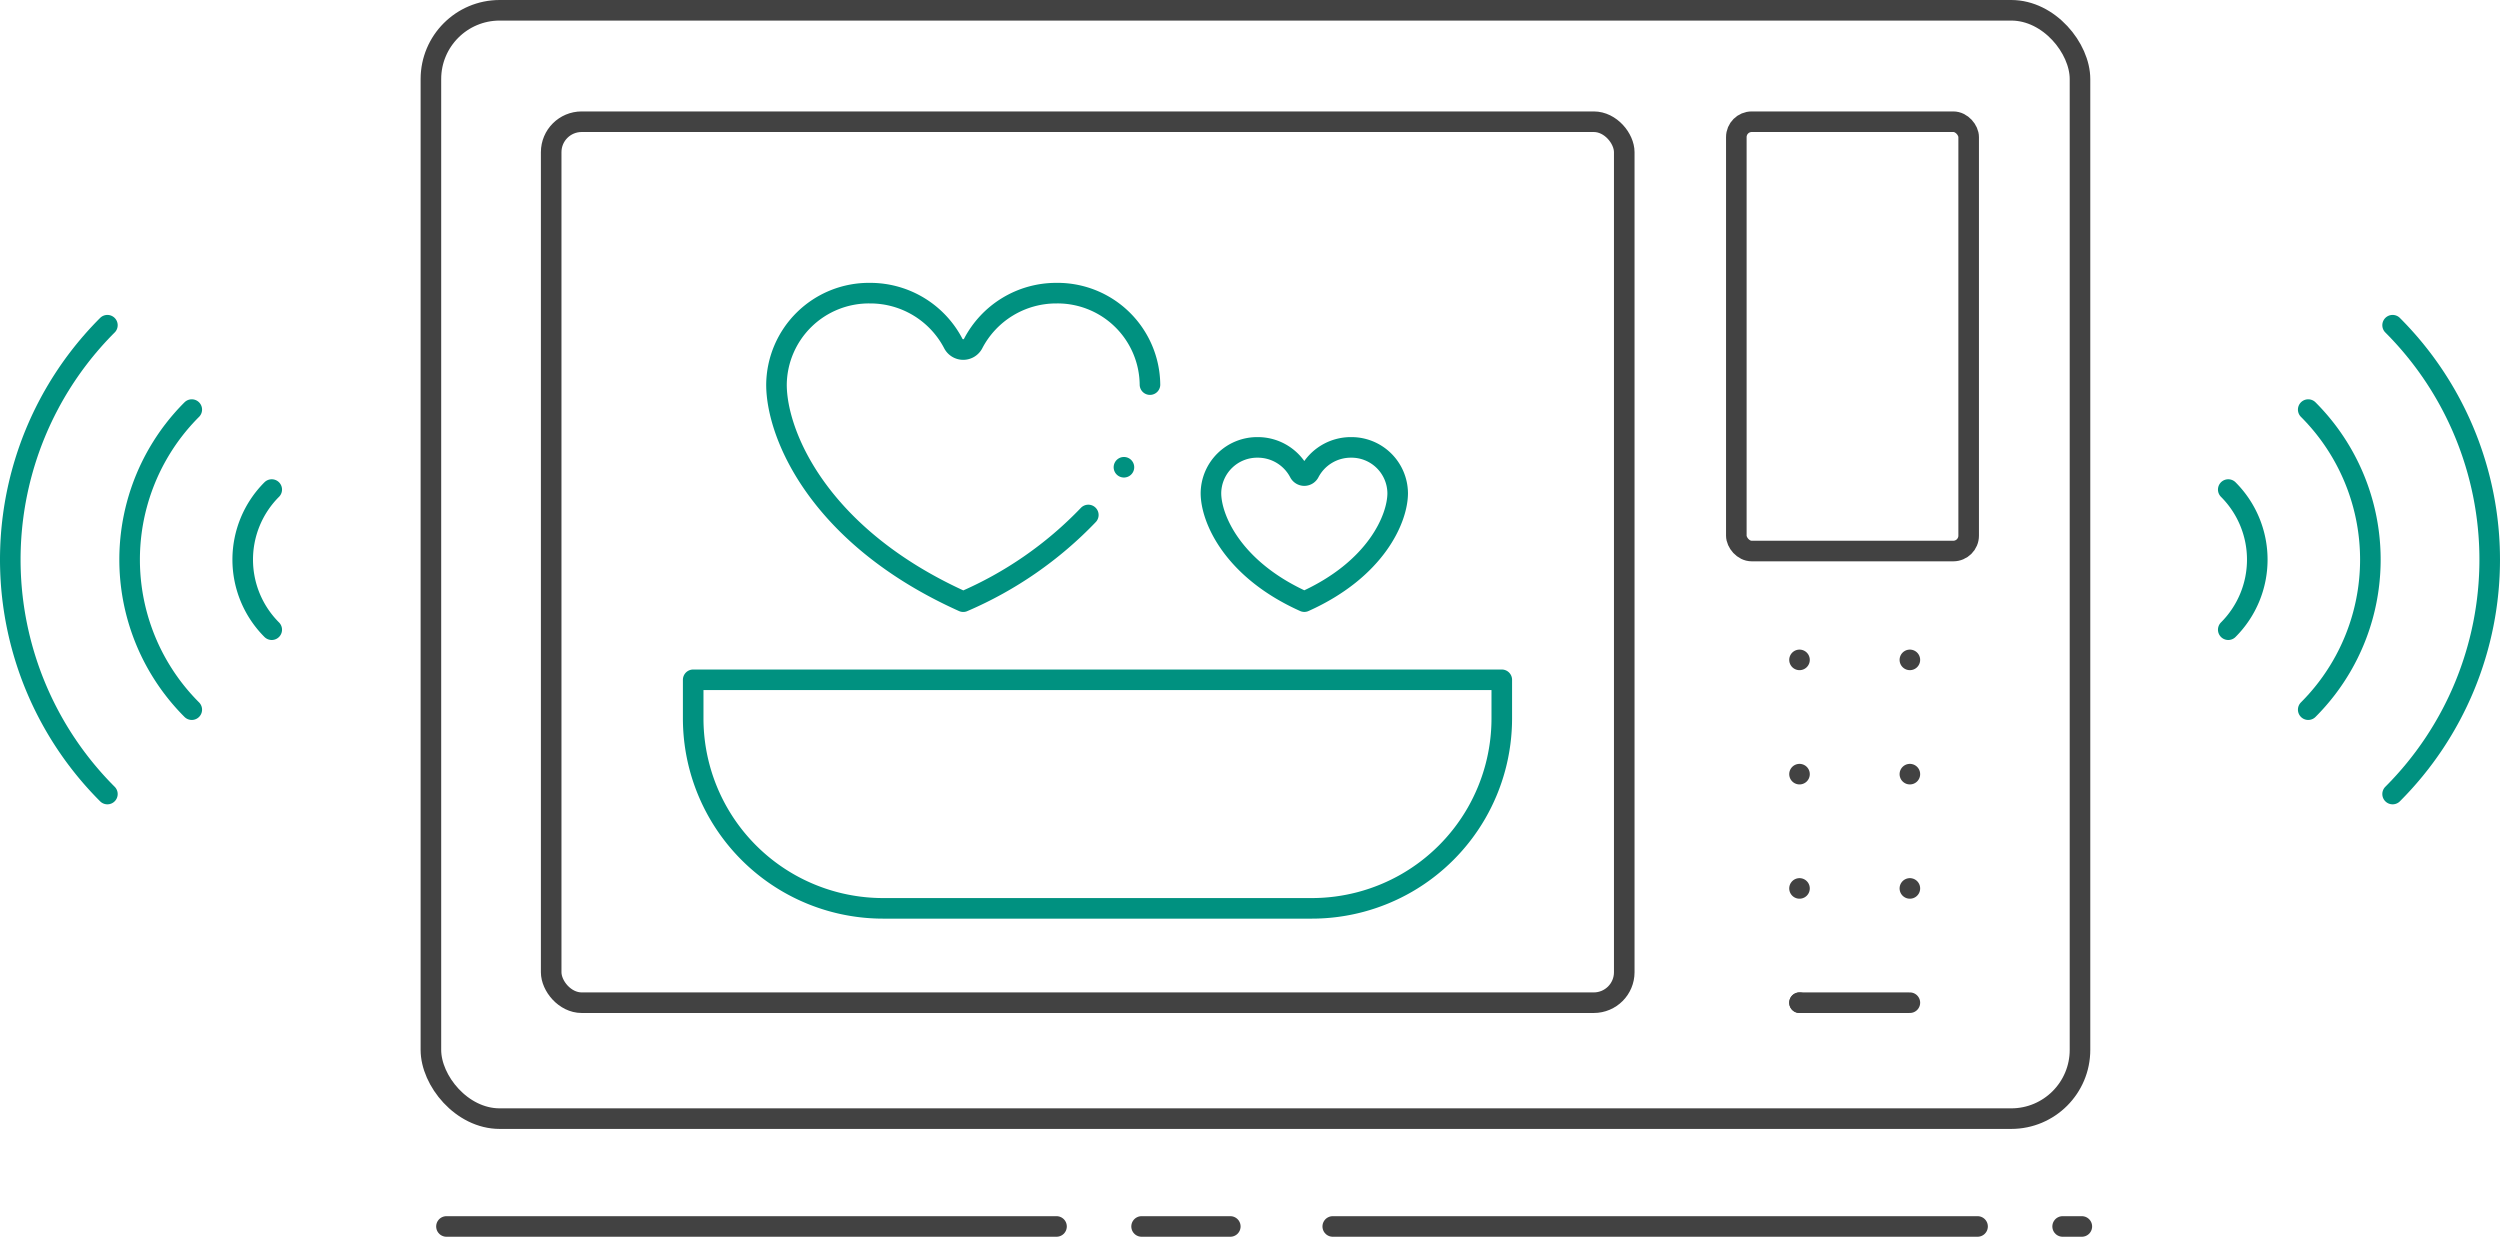 <svg xmlns="http://www.w3.org/2000/svg" width="243.015" height="120.219" viewBox="0 0 243.015 120.219">
  <g id="Group_2016" data-name="Group 2016" transform="translate(1 1)">
    <g id="Group_2015" data-name="Group 2015" transform="translate(0 0)">
      <g id="Group_2008" data-name="Group 2008" transform="translate(40.886)">
        <rect id="Rectangle_1236" data-name="Rectangle 1236" width="160.302" height="107.738" rx="6.685" fill="none" stroke="#424242" stroke-linecap="round" stroke-linejoin="round" stroke-width="2"/>
        <g id="Group_2007" data-name="Group 2007" transform="translate(126.895 10.832)">
          <rect id="Rectangle_1237" data-name="Rectangle 1237" width="22.585" height="41.732" rx="1.495" transform="translate(22.585 41.732) rotate(180)" fill="none" stroke="#424242" stroke-linecap="round" stroke-linejoin="round" stroke-width="2"/>
          <g id="Group_2006" data-name="Group 2006" transform="translate(6.142 52.312)">
            <g id="Group_2002" data-name="Group 2002">
              <line id="Line_435" data-name="Line 435" fill="none" stroke="#424242" stroke-linecap="round" stroke-linejoin="round" stroke-width="2"/>
              <line id="Line_436" data-name="Line 436" transform="translate(10.728)" fill="none" stroke="#424242" stroke-linecap="round" stroke-linejoin="round" stroke-width="2"/>
            </g>
            <g id="Group_2003" data-name="Group 2003" transform="translate(0 11.108)">
              <line id="Line_437" data-name="Line 437" fill="none" stroke="#424242" stroke-linecap="round" stroke-linejoin="round" stroke-width="2"/>
              <line id="Line_438" data-name="Line 438" transform="translate(10.728)" fill="none" stroke="#424242" stroke-linecap="round" stroke-linejoin="round" stroke-width="2"/>
            </g>
            <g id="Group_2004" data-name="Group 2004" transform="translate(0 22.216)">
              <line id="Line_439" data-name="Line 439" fill="none" stroke="#424242" stroke-linecap="round" stroke-linejoin="round" stroke-width="2"/>
              <line id="Line_440" data-name="Line 440" transform="translate(10.728)" fill="none" stroke="#424242" stroke-linecap="round" stroke-linejoin="round" stroke-width="2"/>
            </g>
            <g id="Group_2005" data-name="Group 2005" transform="translate(0 33.324)">
              <line id="Line_441" data-name="Line 441" fill="none" stroke="#424242" stroke-linecap="round" stroke-linejoin="round" stroke-width="2"/>
              <line id="Line_442" data-name="Line 442" x2="10.728" fill="none" stroke="#424242" stroke-linecap="round" stroke-linejoin="round" stroke-width="2"/>
            </g>
          </g>
        </g>
        <rect id="Rectangle_1238" data-name="Rectangle 1238" width="104.309" height="85.636" rx="2.962" transform="translate(11.692 10.832)" fill="none" stroke="#424242" stroke-linecap="round" stroke-linejoin="round" stroke-width="2"/>
      </g>
      <g id="Group_2009" data-name="Group 2009" transform="translate(42.398 118.219)">
        <line id="Line_443" data-name="Line 443" x2="59.302" fill="none" stroke="#424242" stroke-linecap="round" stroke-linejoin="round" stroke-width="2"/>
        <line id="Line_444" data-name="Line 444" x2="8.624" transform="translate(67.571)" fill="none" stroke="#424242" stroke-linecap="round" stroke-linejoin="round" stroke-width="2"/>
        <line id="Line_445" data-name="Line 445" x2="62.68" transform="translate(86.153)" fill="none" stroke="#424242" stroke-linecap="round" stroke-linejoin="round" stroke-width="2"/>
        <line id="Line_446" data-name="Line 446" x2="1.867" transform="translate(157.102)" fill="none" stroke="#424242" stroke-linecap="round" stroke-linejoin="round" stroke-width="2"/>
      </g>
      <path id="Path_533" data-name="Path 533" d="M713.057,1626.125" transform="translate(-602.273 -1589.739)" fill="none" stroke="#424242" stroke-linecap="round" stroke-linejoin="round" stroke-width="2"/>
      <path id="Path_534" data-name="Path 534" d="M710.9,1632.959" transform="translate(-602.651 -1588.54)" fill="none" stroke="#424242" stroke-linecap="round" stroke-linejoin="round" stroke-width="2"/>
      <path id="Path_535" data-name="Path 535" d="M707.958,1636.9" transform="translate(-603.167 -1587.848)" fill="none" stroke="#424242" stroke-linecap="round" stroke-linejoin="round" stroke-width="2"/>
      <g id="Group_2010" data-name="Group 2010" transform="translate(66.382 27.496)">
        <line id="Line_447" data-name="Line 447" transform="translate(41.871 16.923)" fill="none" stroke="#009180" stroke-linecap="round" stroke-linejoin="round" stroke-width="2"/>
        <path id="Path_536" data-name="Path 536" d="M718.475,1627.452a8.985,8.985,0,0,0-9.077-8.89,9.1,9.1,0,0,0-8.123,4.92,1.088,1.088,0,0,1-1.905,0,9.1,9.1,0,0,0-8.123-4.92,8.984,8.984,0,0,0-9.077,8.89c0,4.91,4.167,14.816,18.152,21.1a37.051,37.051,0,0,0,12.16-8.427" transform="translate(-674.073 -1618.562)" fill="none" stroke="#009180" stroke-linecap="round" stroke-linejoin="round" stroke-width="2"/>
        <path id="Path_537" data-name="Path 537" d="M727.652,1633.777a.545.545,0,0,1-.953,0,4.547,4.547,0,0,0-4.061-2.459,4.492,4.492,0,0,0-4.538,4.444c0,2.456,2.084,7.409,9.077,10.548,6.993-3.14,9.075-8.093,9.075-10.548a4.491,4.491,0,0,0-4.537-4.444A4.549,4.549,0,0,0,727.652,1633.777Z" transform="translate(-667.771 -1616.324)" fill="none" stroke="#009180" stroke-linecap="round" stroke-linejoin="round" stroke-width="2"/>
        <path id="Rectangle_1239" data-name="Rectangle 1239" d="M0,0H78.6a0,0,0,0,1,0,0V3.751A18.464,18.464,0,0,1,60.131,22.216H18.464A18.464,18.464,0,0,1,0,3.751V0A0,0,0,0,1,0,0Z" transform="translate(0 37.585)" fill="none" stroke="#009180" stroke-linecap="round" stroke-linejoin="round" stroke-width="2"/>
      </g>
      <g id="Group_2012" data-name="Group 2012" transform="translate(0 30.613)">
        <g id="Group_2011" data-name="Group 2011">
          <path id="Path_538" data-name="Path 538" d="M640.849,1648.427a9.633,9.633,0,0,1,0-13.622" transform="translate(-615.435 -1618.83)" fill="none" stroke="#009180" stroke-linecap="round" stroke-linejoin="round" stroke-width="2"/>
          <path id="Path_539" data-name="Path 539" d="M634.717,1657.36a20.624,20.624,0,0,1,0-29.168" transform="translate(-617.076 -1619.99)" fill="none" stroke="#009180" stroke-linecap="round" stroke-linejoin="round" stroke-width="2"/>
          <path id="Path_540" data-name="Path 540" d="M628.246,1666.786a32.223,32.223,0,0,1,0-45.572" transform="translate(-618.807 -1621.214)" fill="none" stroke="#009180" stroke-linecap="round" stroke-linejoin="round" stroke-width="2"/>
        </g>
      </g>
      <g id="Group_2014" data-name="Group 2014" transform="translate(215.6 30.613)">
        <g id="Group_2013" data-name="Group 2013">
          <path id="Path_541" data-name="Path 541" d="M802.23,1634.805a9.633,9.633,0,0,1,0,13.622" transform="translate(-802.23 -1618.83)" fill="none" stroke="#009180" stroke-linecap="round" stroke-linejoin="round" stroke-width="2"/>
          <path id="Path_542" data-name="Path 542" d="M808.843,1628.192a20.624,20.624,0,0,1,0,29.168" transform="translate(-801.07 -1619.99)" fill="none" stroke="#009180" stroke-linecap="round" stroke-linejoin="round" stroke-width="2"/>
          <path id="Path_543" data-name="Path 543" d="M815.822,1621.214a32.225,32.225,0,0,1,0,45.572" transform="translate(-799.846 -1621.214)" fill="none" stroke="#009180" stroke-linecap="round" stroke-linejoin="round" stroke-width="2"/>
        </g>
      </g>
    </g>
  </g>
</svg>
